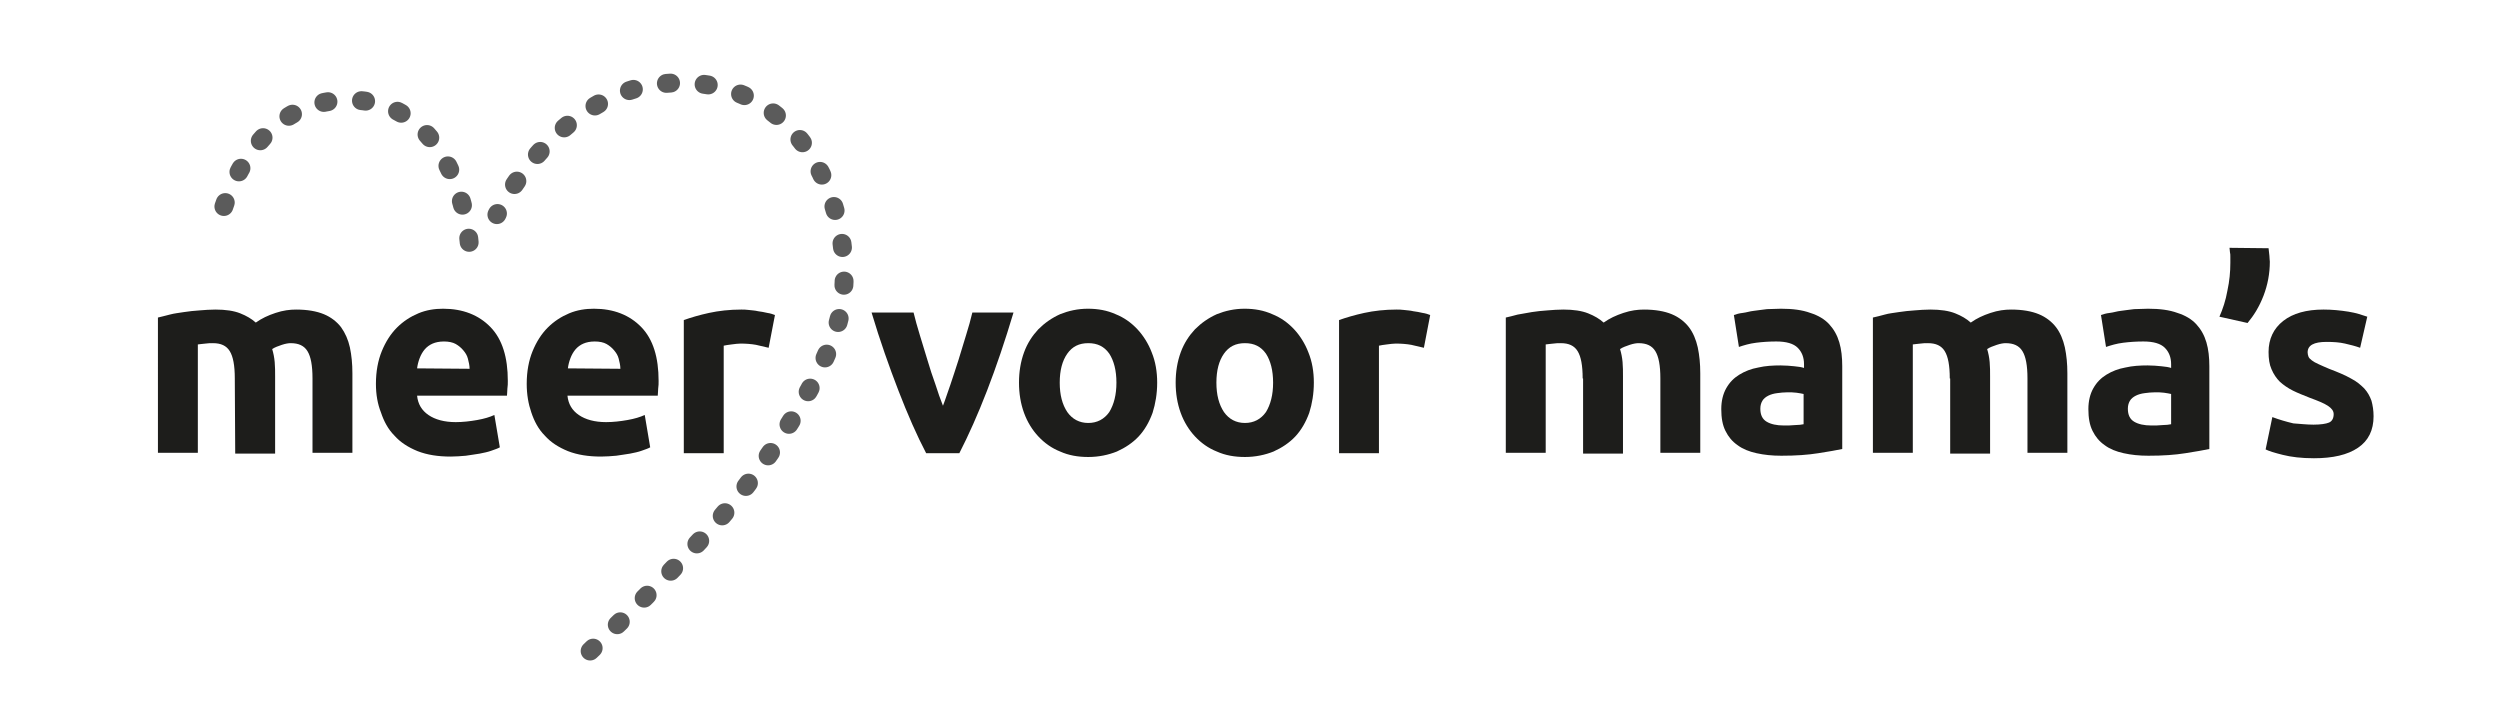 <?xml version="1.0" encoding="utf-8"?>
<!-- Generator: Adobe Illustrator 23.0.1, SVG Export Plug-In . SVG Version: 6.00 Build 0)  -->
<svg version="1.1" id="Layer_1" xmlns="http://www.w3.org/2000/svg" xmlns:xlink="http://www.w3.org/1999/xlink" x="0px" y="0px"
	 viewBox="0 0 595.2 171" style="enable-background:new 0 0 595.2 171;" xml:space="preserve">
<style type="text/css">
	.st0{fill:#1D1D1B;}
	
		.st1{fill:none;stroke:#5B5B5B;stroke-width:4.5;stroke-linecap:round;stroke-linejoin:round;stroke-miterlimit:10;stroke-dasharray:1,8;}
</style>
<g id="Laag_2">
</g>
<g>
	<path class="st0" d="M55.9,90.1c0-3.1-0.4-5.2-1.2-6.5s-2.1-1.9-4-1.9c-0.6,0-1.2,0-1.8,0.1s-1.3,0.1-1.8,0.2v25.8h-9.5V75.6
		c0.8-0.2,1.7-0.4,2.8-0.7s2.2-0.4,3.4-0.6s2.4-0.3,3.7-0.4s2.5-0.2,3.8-0.2c2.4,0,4.4,0.3,5.9,0.9s2.7,1.3,3.7,2.2
		c1.4-1,2.9-1.7,4.7-2.3c1.8-0.6,3.4-0.8,4.9-0.8c2.7,0,4.9,0.4,6.6,1.1s3.1,1.8,4.1,3.1c1,1.4,1.7,3,2.1,4.8
		c0.4,1.9,0.6,3.9,0.6,6.2v18.9h-9.5V90.1c0-3.1-0.4-5.2-1.2-6.5c-0.8-1.3-2.1-1.9-4-1.9c-0.5,0-1.2,0.1-2.1,0.4s-1.7,0.6-2.3,1
		c0.3,1,0.5,2,0.6,3.1s0.1,2.2,0.1,3.5V108H56L55.9,90.1L55.9,90.1z"/>
	<path class="st0" d="M89.5,91.4c0-3,0.5-5.6,1.4-7.8c0.9-2.2,2.1-4.1,3.6-5.6s3.2-2.6,5.1-3.4s3.9-1.1,5.9-1.1
		c4.7,0,8.5,1.5,11.3,4.4s4.1,7.2,4.1,12.8c0,0.6,0,1.2-0.1,1.8c0,0.7-0.1,1.2-0.1,1.7H99.3c0.2,2,1.1,3.5,2.7,4.6s3.8,1.7,6.5,1.7
		c1.7,0,3.4-0.2,5.1-0.5s3-0.7,4.1-1.2l1.3,7.7c-0.5,0.3-1.2,0.5-2,0.8s-1.8,0.5-2.8,0.7s-2.2,0.3-3.3,0.5c-1.2,0.1-2.4,0.2-3.6,0.2
		c-3,0-5.6-0.4-7.9-1.3c-2.2-0.9-4.1-2.1-5.5-3.7c-1.5-1.5-2.5-3.4-3.2-5.5C89.9,96.2,89.5,93.9,89.5,91.4z M111.8,87.8
		c0-0.8-0.2-1.6-0.4-2.4c-0.2-0.8-0.6-1.4-1.1-2s-1.1-1.1-1.8-1.5c-0.7-0.4-1.7-0.6-2.8-0.6c-1.1,0-2,0.2-2.7,0.5s-1.4,0.8-1.9,1.4
		s-0.9,1.3-1.2,2.1c-0.3,0.8-0.5,1.6-0.6,2.4L111.8,87.8L111.8,87.8z"/>
	<path class="st0" d="M125.4,91.4c0-3,0.5-5.6,1.4-7.8c0.9-2.2,2.1-4.1,3.6-5.6s3.2-2.6,5.1-3.4c1.9-0.8,3.9-1.1,5.9-1.1
		c4.7,0,8.5,1.5,11.3,4.4s4.1,7.2,4.1,12.8c0,0.6,0,1.2-0.1,1.8c0,0.7-0.1,1.2-0.1,1.7h-21.5c0.2,2,1.1,3.5,2.7,4.6
		c1.6,1.1,3.8,1.7,6.5,1.7c1.7,0,3.4-0.2,5.1-0.5c1.7-0.3,3-0.7,4.1-1.2l1.3,7.7c-0.5,0.3-1.2,0.5-2,0.8s-1.8,0.5-2.8,0.7
		s-2.2,0.3-3.3,0.5c-1.2,0.1-2.4,0.2-3.6,0.2c-3,0-5.6-0.4-7.9-1.3c-2.2-0.9-4.1-2.1-5.5-3.7c-1.5-1.5-2.5-3.4-3.2-5.5
		C125.8,96.2,125.4,93.9,125.4,91.4z M147.7,87.8c0-0.8-0.2-1.6-0.4-2.4s-0.6-1.4-1.1-2s-1.1-1.1-1.8-1.5s-1.7-0.6-2.8-0.6
		s-2,0.2-2.7,0.5s-1.4,0.8-1.9,1.4s-0.9,1.3-1.2,2.1c-0.3,0.8-0.5,1.6-0.6,2.4L147.7,87.8L147.7,87.8z"/>
	<path class="st0" d="M183,82.8c-0.8-0.2-1.8-0.4-3-0.7c-1.1-0.2-2.4-0.3-3.7-0.3c-0.6,0-1.3,0.1-2.1,0.2s-1.5,0.2-1.9,0.3v25.6
		h-9.5V76.2c1.7-0.6,3.7-1.2,6-1.7s4.9-0.8,7.7-0.8c0.5,0,1.1,0,1.8,0.1s1.4,0.1,2.2,0.3c0.7,0.1,1.4,0.2,2.2,0.4
		c0.7,0.1,1.3,0.3,1.8,0.5L183,82.8z"/>
	<path class="st0" d="M220.5,107.9c-2.2-4.2-4.4-9.2-6.6-14.9c-2.2-5.7-4.4-11.9-6.4-18.6h10c0.4,1.7,0.9,3.4,1.5,5.4
		c0.6,1.9,1.2,3.9,1.8,5.9s1.2,3.9,1.9,5.8c0.6,1.9,1.2,3.6,1.8,5.1c0.6-1.5,1.1-3.2,1.8-5.1c0.6-1.9,1.3-3.8,1.9-5.8
		c0.6-2,1.2-3.9,1.8-5.9c0.6-1.9,1.1-3.7,1.5-5.4h9.8c-2,6.7-4.1,12.9-6.3,18.6s-4.4,10.6-6.6,14.9H220.5z"/>
	<path class="st0" d="M275.5,91.1c0,2.6-0.4,5-1.1,7.2c-0.8,2.2-1.9,4.1-3.3,5.6s-3.2,2.7-5.2,3.6c-2,0.8-4.3,1.3-6.8,1.3
		s-4.7-0.4-6.7-1.3c-2-0.8-3.7-2-5.2-3.6c-1.4-1.5-2.6-3.4-3.4-5.6c-0.8-2.2-1.2-4.6-1.2-7.2s0.4-5,1.2-7.2s2-4,3.4-5.5
		c1.5-1.5,3.2-2.7,5.2-3.6c2-0.8,4.2-1.3,6.6-1.3s4.6,0.4,6.6,1.3c2,0.8,3.7,2,5.2,3.6c1.4,1.5,2.6,3.4,3.4,5.5
		C275.1,86.1,275.5,88.5,275.5,91.1z M265.8,91.1c0-2.9-0.6-5.2-1.7-6.9c-1.2-1.7-2.8-2.5-5-2.5s-3.8,0.8-5,2.5s-1.8,4-1.8,6.9
		s0.6,5.2,1.8,7c1.2,1.7,2.9,2.6,5,2.6s3.8-0.9,5-2.6C265.2,96.3,265.8,94,265.8,91.1z"/>
	<path class="st0" d="M312.8,91.1c0,2.6-0.4,5-1.1,7.2c-0.8,2.2-1.9,4.1-3.3,5.6s-3.2,2.7-5.2,3.6c-2,0.8-4.3,1.3-6.8,1.3
		s-4.7-0.4-6.7-1.3c-2-0.8-3.7-2-5.2-3.6c-1.4-1.5-2.6-3.4-3.4-5.6s-1.2-4.6-1.2-7.2s0.4-5,1.2-7.2c0.8-2.2,2-4,3.4-5.5
		c1.5-1.5,3.2-2.7,5.2-3.6c2-0.8,4.2-1.3,6.6-1.3s4.6,0.4,6.6,1.3c2,0.8,3.7,2,5.2,3.6c1.4,1.5,2.6,3.4,3.4,5.5
		C312.4,86.1,312.8,88.5,312.8,91.1z M303.1,91.1c0-2.9-0.6-5.2-1.7-6.9c-1.2-1.7-2.8-2.5-5-2.5s-3.8,0.8-5,2.5s-1.8,4-1.8,6.9
		s0.6,5.2,1.8,7c1.2,1.7,2.9,2.6,5,2.6s3.8-0.9,5-2.6C302.5,96.3,303.1,94,303.1,91.1z"/>
	<path class="st0" d="M339,82.8c-0.8-0.2-1.8-0.4-3-0.7c-1.1-0.2-2.4-0.3-3.7-0.3c-0.6,0-1.3,0.1-2.1,0.2c-0.8,0.1-1.5,0.2-1.9,0.3
		v25.6h-9.5V76.2c1.7-0.6,3.7-1.2,6-1.7s4.9-0.8,7.7-0.8c0.5,0,1.1,0,1.8,0.1c0.7,0.1,1.4,0.1,2.2,0.3c0.7,0.1,1.4,0.2,2.2,0.4
		c0.7,0.1,1.3,0.3,1.8,0.5L339,82.8z"/>
	<path class="st0" d="M376.8,90.1c0-3.1-0.4-5.2-1.2-6.5c-0.8-1.3-2.1-1.9-4-1.9c-0.6,0-1.2,0-1.8,0.1c-0.6,0.1-1.3,0.1-1.8,0.2
		v25.8h-9.5V75.6c0.8-0.2,1.8-0.4,2.8-0.7c1.1-0.2,2.2-0.4,3.4-0.6c1.2-0.2,2.4-0.3,3.7-0.4c1.3-0.1,2.5-0.2,3.8-0.2
		c2.4,0,4.4,0.3,5.9,0.9s2.7,1.3,3.7,2.2c1.4-1,2.9-1.7,4.7-2.3c1.8-0.6,3.4-0.8,4.9-0.8c2.7,0,4.9,0.4,6.6,1.1s3.1,1.8,4.1,3.1
		s1.7,3,2.1,4.8c0.4,1.9,0.6,3.9,0.6,6.2v18.9h-9.5V90.1c0-3.1-0.4-5.2-1.2-6.5c-0.8-1.3-2.1-1.9-4-1.9c-0.5,0-1.2,0.1-2.1,0.4
		s-1.7,0.6-2.3,1c0.3,1,0.5,2,0.6,3.1s0.1,2.2,0.1,3.5V108h-9.5V90.1H376.8z"/>
	<path class="st0" d="M424,73.5c2.8,0,5.1,0.3,7,1c1.9,0.6,3.4,1.5,4.5,2.7s1.9,2.6,2.4,4.3c0.5,1.7,0.7,3.6,0.7,5.7v19.7
		c-1.4,0.3-3.2,0.6-5.7,1s-5.3,0.6-8.8,0.6c-2.2,0-4.1-0.2-5.9-0.6s-3.3-1-4.5-1.9c-1.3-0.9-2.2-2-2.9-3.4c-0.7-1.4-1-3.1-1-5.2
		c0-1.9,0.4-3.6,1.2-5c0.8-1.4,1.8-2.4,3.1-3.2c1.3-0.8,2.8-1.4,4.5-1.7c1.7-0.4,3.5-0.5,5.3-0.5c1.2,0,2.3,0.1,3.3,0.2
		s1.7,0.2,2.3,0.4v-0.9c0-1.6-0.5-2.9-1.5-3.9s-2.7-1.5-5.1-1.5c-1.6,0-3.2,0.1-4.8,0.3c-1.6,0.2-2.9,0.6-4.1,1l-1.2-7.6
		c0.6-0.2,1.2-0.4,2.1-0.5s1.7-0.4,2.7-0.5s2-0.3,3.1-0.4C421.8,73.6,422.9,73.5,424,73.5z M424.7,101.3c0.9,0,1.8,0,2.7-0.1
		c0.8,0,1.5-0.1,2-0.2v-7.2c-0.4-0.1-1-0.2-1.7-0.3s-1.5-0.1-2.1-0.1c-0.9,0-1.7,0.1-2.5,0.2s-1.5,0.3-2.1,0.6
		c-0.6,0.3-1.1,0.7-1.4,1.2s-0.5,1.1-0.5,1.9c0,1.5,0.5,2.5,1.5,3.1S423,101.3,424.7,101.3z"/>
	<path class="st0" d="M464.2,90.1c0-3.1-0.4-5.2-1.2-6.5c-0.8-1.3-2.1-1.9-4-1.9c-0.6,0-1.2,0-1.8,0.1c-0.6,0.1-1.3,0.1-1.8,0.2
		v25.8h-9.5V75.6c0.8-0.2,1.8-0.4,2.8-0.7s2.2-0.4,3.4-0.6c1.2-0.2,2.4-0.3,3.7-0.4c1.3-0.1,2.5-0.2,3.8-0.2c2.4,0,4.4,0.3,5.9,0.9
		s2.7,1.3,3.7,2.2c1.4-1,2.9-1.7,4.7-2.3c1.8-0.6,3.4-0.8,4.9-0.8c2.7,0,4.9,0.4,6.6,1.1s3.1,1.8,4.1,3.1s1.7,3,2.1,4.8
		c0.4,1.9,0.6,3.9,0.6,6.2v18.9h-9.5V90.1c0-3.1-0.4-5.2-1.2-6.5c-0.8-1.3-2.1-1.9-4-1.9c-0.5,0-1.2,0.1-2.1,0.4s-1.7,0.6-2.3,1
		c0.3,1,0.5,2,0.6,3.1s0.1,2.2,0.1,3.5V108h-9.5V90.1H464.2z"/>
	<path class="st0" d="M511.4,73.5c2.8,0,5.1,0.3,7,1c1.9,0.6,3.4,1.5,4.5,2.7s1.9,2.6,2.4,4.3c0.5,1.7,0.7,3.6,0.7,5.7v19.7
		c-1.4,0.3-3.2,0.6-5.7,1s-5.3,0.6-8.8,0.6c-2.2,0-4.1-0.2-5.9-0.6s-3.3-1-4.5-1.9c-1.3-0.9-2.2-2-2.9-3.4c-0.7-1.4-1-3.1-1-5.2
		c0-1.9,0.4-3.6,1.2-5c0.8-1.4,1.8-2.4,3.1-3.2c1.3-0.8,2.8-1.4,4.5-1.7c1.7-0.4,3.5-0.5,5.3-0.5c1.2,0,2.3,0.1,3.3,0.2
		s1.7,0.2,2.3,0.4v-0.9c0-1.6-0.5-2.9-1.5-3.9s-2.7-1.5-5.1-1.5c-1.6,0-3.2,0.1-4.8,0.3c-1.6,0.2-2.9,0.6-4.1,1l-1.2-7.6
		c0.6-0.2,1.2-0.4,2.1-0.5s1.7-0.4,2.7-0.5s2-0.3,3.1-0.4C509.3,73.6,510.3,73.5,511.4,73.5z M512.2,101.3c0.9,0,1.8,0,2.7-0.1
		c0.8,0,1.5-0.1,2-0.2v-7.2c-0.4-0.1-1-0.2-1.7-0.3s-1.5-0.1-2.1-0.1c-0.9,0-1.7,0.1-2.5,0.2s-1.5,0.3-2.1,0.6
		c-0.6,0.3-1.1,0.7-1.4,1.2s-0.5,1.1-0.5,1.9c0,1.5,0.5,2.5,1.5,3.1S510.5,101.3,512.2,101.3z"/>
	<path class="st0" d="M540.1,59.1c0.1,0.6,0.1,1.2,0.2,1.8c0,0.6,0.1,1.1,0.1,1.4c0,2.8-0.5,5.5-1.5,8.1s-2.3,4.7-3.8,6.5l-6.7-1.5
		c0.8-1.8,1.5-3.9,1.9-6.2c0.5-2.3,0.7-4.5,0.7-6.6c0-0.1,0-0.3,0-0.5c0-0.3,0-0.6,0-1s0-0.7-0.1-1.1c0-0.4-0.1-0.7-0.1-1
		L540.1,59.1L540.1,59.1z"/>
	<path class="st0" d="M550.8,101.1c1.7,0,3-0.2,3.7-0.5s1.1-1,1.1-2c0-0.8-0.5-1.4-1.4-2s-2.4-1.2-4.3-1.9c-1.5-0.6-2.8-1.1-4-1.7
		s-2.2-1.3-3.1-2.1c-0.8-0.8-1.5-1.8-2-3c-0.5-1.1-0.7-2.5-0.7-4.1c0-3.1,1.2-5.6,3.5-7.4s5.5-2.7,9.6-2.7c2,0,4,0.2,5.9,0.5
		s3.3,0.8,4.5,1.2l-1.7,7.4c-1.1-0.4-2.3-0.7-3.6-1s-2.7-0.4-4.4-0.4c-3,0-4.5,0.8-4.5,2.5c0,0.4,0.1,0.7,0.2,1
		c0.1,0.3,0.4,0.6,0.8,0.9c0.4,0.3,0.9,0.6,1.6,0.9c0.7,0.3,1.5,0.7,2.5,1.1c2.1,0.8,3.8,1.5,5.2,2.3c1.4,0.7,2.4,1.6,3.2,2.4
		c0.8,0.9,1.3,1.8,1.7,2.9c0.3,1.1,0.5,2.3,0.5,3.7c0,3.3-1.2,5.8-3.7,7.5s-6,2.5-10.5,2.5c-3,0-5.4-0.3-7.4-0.8s-3.3-0.9-4.1-1.3
		l1.6-7.7c1.6,0.6,3.3,1.1,5,1.5C547.5,100.9,549.2,101.1,550.8,101.1z"/>
</g>
<path class="st1" d="M111.7,57.7c0,0-2.3-33.9-28.7-33.9S51.3,56.7,51.3,56.7"/>
<path class="st1" d="M140.5,155c0,0,23.7-22.6,33.4-34.5s22.6-31.1,26-45.1c4.8-19.9-5.8-58.7-41.9-55.5
	c-26.3,2.4-39.7,31.2-39.7,31.2"/>
</svg>
